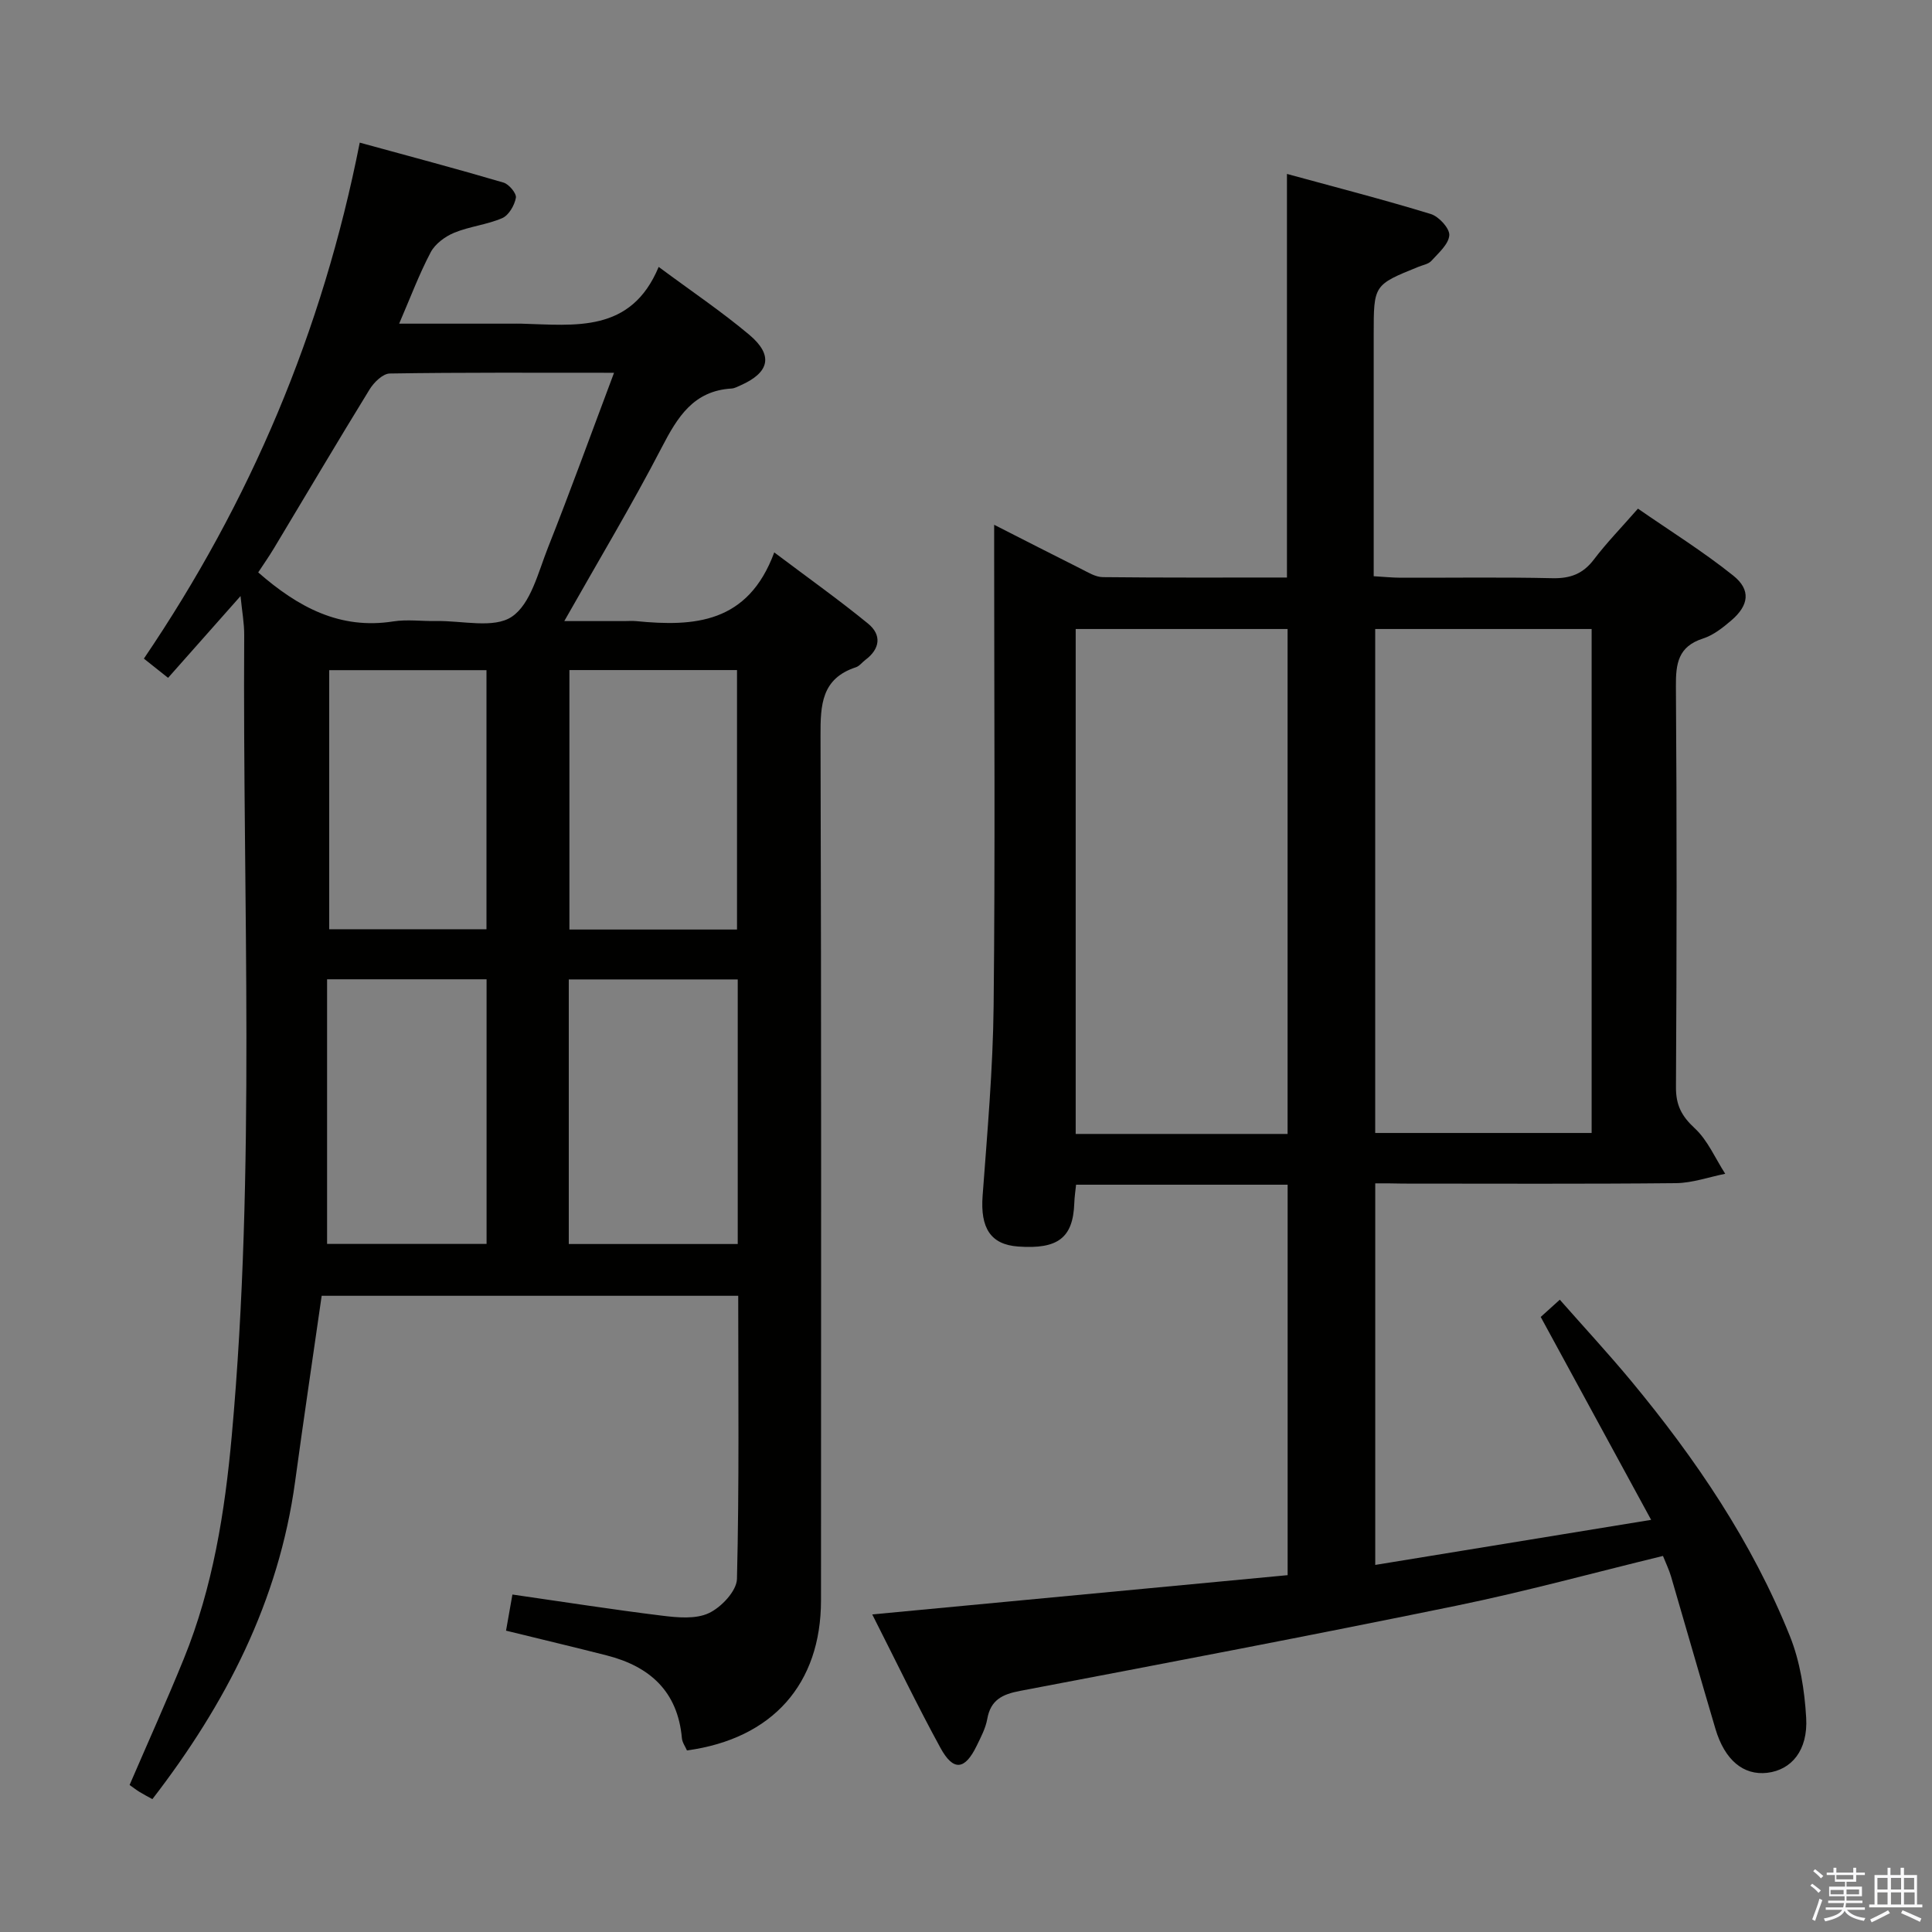 <svg enable-background="new 0 0 400 400" viewBox="0 0 400 400" xmlns="http://www.w3.org/2000/svg"><rect x="0" y="0" width="400" height="400" fill="#808080" stroke="none"/><path d="m374.8 390.4.4-.4c.7.5 1.3 1 1.8 1.4l-.5.5c-.5-.6-1.1-1.1-1.7-1.5zm1 7.3-.6-.3c.5-1.4 1.1-2.8 1.5-4.3.2.1.4.2.6.3-.5 1.3-1 2.8-1.5 4.3zm-.4-10.3.4-.4c.4.3 1 .8 1.7 1.4l-.5.5c-.4-.5-1-1-1.6-1.5zm2.5.3h1.7v-1h.6v1h3.5v-1h.6v1h1.8v.5h-1.8v1.4h-2v1h3.2v2h-3.2v.9h3.3v.5h-3.4c0 .3-.1.6-.1.9h4v.5h-3.7c.7.9 1.9 1.5 3.8 1.7-.1.2-.2.4-.3.6-2.1-.4-3.5-1.1-4-2.1-.4 1-1.8 1.7-4 2.2-.1-.2-.2-.4-.3-.6 2.1-.4 3.4-1 3.8-1.8h-3.4v-.5h3.6c.1-.3.1-.6.2-.9h-3.3v-.5h3.4c0-.3 0-.6 0-.9h-3.2v-2h3.3v-1h-2.1v-1.4h-1.7v-.5zm1.1 3.5v1h2.7c0-.3 0-.4 0-.4 0-.1 0-.2 0-.2 0-.1 0-.2 0-.3h-2.7zm1.2-3v.9h3.5v-.9zm4.7 3h-2.6v.6.4h2.6z" fill="#fafafb"/><path d="m393.6 386.7h.6v1.5h2.7v6.1h1.1v.6h-11v-.6h1.1v-6.1h2.7v-1.5h.6v1.5h2.1v-1.5zm-2.7 8.8.4.6c-1.2.6-2.5 1.3-3.8 1.9-.1-.2-.2-.4-.3-.6 1.2-.6 2.5-1.2 3.7-1.9zm-2.2-6.7v2.4h2.1v-2.4zm0 3v2.5h2.1v-2.5zm2.8-3v2.4h2.1v-2.4zm0 3v2.5h2.1v-2.5zm6 6.1c-1.4-.7-2.7-1.3-3.9-1.8l.3-.6c1.5.6 2.7 1.2 3.9 1.7zm-1.2-9.1h-2.1v2.4h2.1zm-2.1 3v2.5h2.2v-2.5z" fill="#fafafb"/><g fill="#010100"><path d="m49.8 123.41c-5.34 6.02-10.06 11.35-15 16.93-1.8-1.43-3.3-2.62-5.01-3.98 22.01-32.45 36.97-67.69 44.69-106.83 10.13 2.78 19.99 5.39 29.76 8.27 1.14.33 2.73 2.25 2.57 3.15-.29 1.57-1.47 3.62-2.83 4.21-3.16 1.37-6.76 1.71-9.95 3.03-1.89.78-3.94 2.3-4.86 4.04-2.38 4.51-4.18 9.33-6.53 14.78h23.28c.67 0 1.33-.02 2 0 11.1.3 22.72 2.03 28.45-11.75 6.86 5.09 13.07 9.27 18.76 14.05 5.04 4.24 4.21 7.81-1.8 10.47-.61.27-1.24.62-1.87.66-7.88.47-11.18 5.89-14.45 12.19-6.19 11.93-13.12 23.48-20.18 35.96h12.4c.83 0 1.67-.07 2.5.01 11.98 1.17 23.14.5 28.57-14.23 7.15 5.38 13.45 9.86 19.42 14.74 2.85 2.33 2.52 5.22-.56 7.52-.67.5-1.22 1.28-1.96 1.52-7.13 2.34-7.34 7.79-7.32 14.16.18 59.66.12 119.33.1 179 0 17.35-10.04 28.68-27.75 31.1-.34-.79-.97-1.64-1.05-2.54-.86-9.67-6.63-14.85-15.55-17.13-6.73-1.72-13.5-3.32-20.86-5.13.43-2.44.87-4.93 1.32-7.48 10.6 1.52 20.74 3.12 30.92 4.37 3.23.4 7.01.77 9.75-.52 2.57-1.2 5.75-4.58 5.82-7.07.48-19.44.26-38.9.26-58.63-28.97 0-57.55 0-86.24 0-1.85 12.91-3.76 25.67-5.5 38.46-3.37 24.77-14.36 46.06-29.55 65.75-1.01-.56-1.87-1-2.68-1.5-.69-.43-1.34-.94-2.04-1.43 3.81-8.84 7.69-17.43 11.24-26.16 6-14.77 8.48-30.32 9.91-46.1 5-55.2 2.24-110.51 2.58-165.78.02-2.47-.45-4.94-.76-8.11zm77.33-46.23c-16.49 0-31.46-.09-46.43.15-1.43.02-3.27 1.82-4.16 3.26-6.7 10.89-13.2 21.91-19.79 32.87-1.06 1.77-2.25 3.46-3.29 5.05 8.29 7.24 16.93 11.87 27.94 10.15 2.93-.46 5.98-.02 8.98-.08 5.31-.1 11.86 1.61 15.58-.89 3.92-2.63 5.46-9.17 7.46-14.23 4.63-11.67 8.9-23.48 13.71-36.28zm25.61 180.38c0-18.56 0-36.52 0-54.78-11.74 0-23.27 0-34.98 0v54.78zm-34.85-118.83v53.72h34.7c0-18.1 0-35.83 0-53.72-11.75 0-23.16 0-34.7 0zm-17.15 118.81c0-18.53 0-36.49 0-54.79-10.92 0-21.65 0-33.02 0v54.79zm-32.58-65.15h32.56c0-18.06 0-35.69 0-53.64-10.94 0-21.67 0-32.56 0z"/><path d="m284.73 245v79c18.84-3.08 37.37-6.1 57.12-9.33-7.78-14.3-15.14-27.83-22.86-42.01.81-.74 2.03-1.83 3.95-3.57 5.08 5.77 10.1 11.19 14.82 16.88 13.33 16.09 25 33.29 32.81 52.75 2.11 5.26 3.05 11.22 3.38 16.93.39 6.75-3.04 10.79-8.05 11.39-4.94.58-8.82-2.63-10.74-9.11-3.11-10.5-6.11-21.03-9.19-31.54-.41-1.4-1.07-2.74-1.67-4.25-14.38 3.5-28.45 7.36-42.71 10.29-30.07 6.17-60.23 11.91-90.39 17.65-3.68.7-6.1 1.86-6.8 5.82-.34 1.92-1.32 3.76-2.19 5.55-2.44 5.03-4.83 5.32-7.5.43-4.85-8.87-9.23-18-14.12-27.63 29.01-2.74 57.36-5.43 86-8.13 0-27.13 0-53.85 0-80.84-14.6 0-29.03 0-43.8 0-.13 1.27-.33 2.55-.37 3.84-.26 7.15-3.37 9.56-11.63 8.96-5.71-.41-7.85-3.85-7.35-10.52.97-13.1 2.14-26.22 2.28-39.34.33-31.16.11-62.33.11-93.49 0-1.77 0-3.54 0-6.08 6.44 3.27 12.15 6.21 17.9 9.08 1.47.73 3.06 1.75 4.6 1.76 12.63.14 25.27.08 38.12.08 0-27.78 0-55.13 0-83.56 10.11 2.77 20.01 5.31 29.78 8.3 1.67.51 3.94 2.99 3.83 4.4-.14 1.87-2.24 3.67-3.72 5.31-.61.67-1.77.85-2.69 1.23-9.24 3.74-9.24 3.74-9.24 13.97v50.08c2.03.12 3.78.3 5.53.31 10.5.03 21-.14 31.49.1 3.69.08 6.31-.9 8.56-3.86 2.6-3.43 5.63-6.54 9.13-10.54 6.6 4.58 13.47 8.85 19.74 13.87 3.7 2.96 3.23 6.16-.42 9.28-1.75 1.5-3.71 3.05-5.85 3.74-5.15 1.65-5.65 5.18-5.61 9.91.2 27.66.17 55.33.01 82.99-.02 3.69 1.16 5.97 3.87 8.48 2.71 2.5 4.26 6.24 6.33 9.44-3.4.68-6.8 1.9-10.2 1.94-18.83.19-37.66.09-56.49.09-1.82-.05-3.64-.05-5.77-.05zm-.01-10.43h44.81c0-34.99 0-69.55 0-104.34-15.04 0-29.78 0-44.81 0zm-18.14.2c0-35.13 0-69.8 0-104.54-14.77 0-29.19 0-43.87 0v104.54z"/></g></svg>